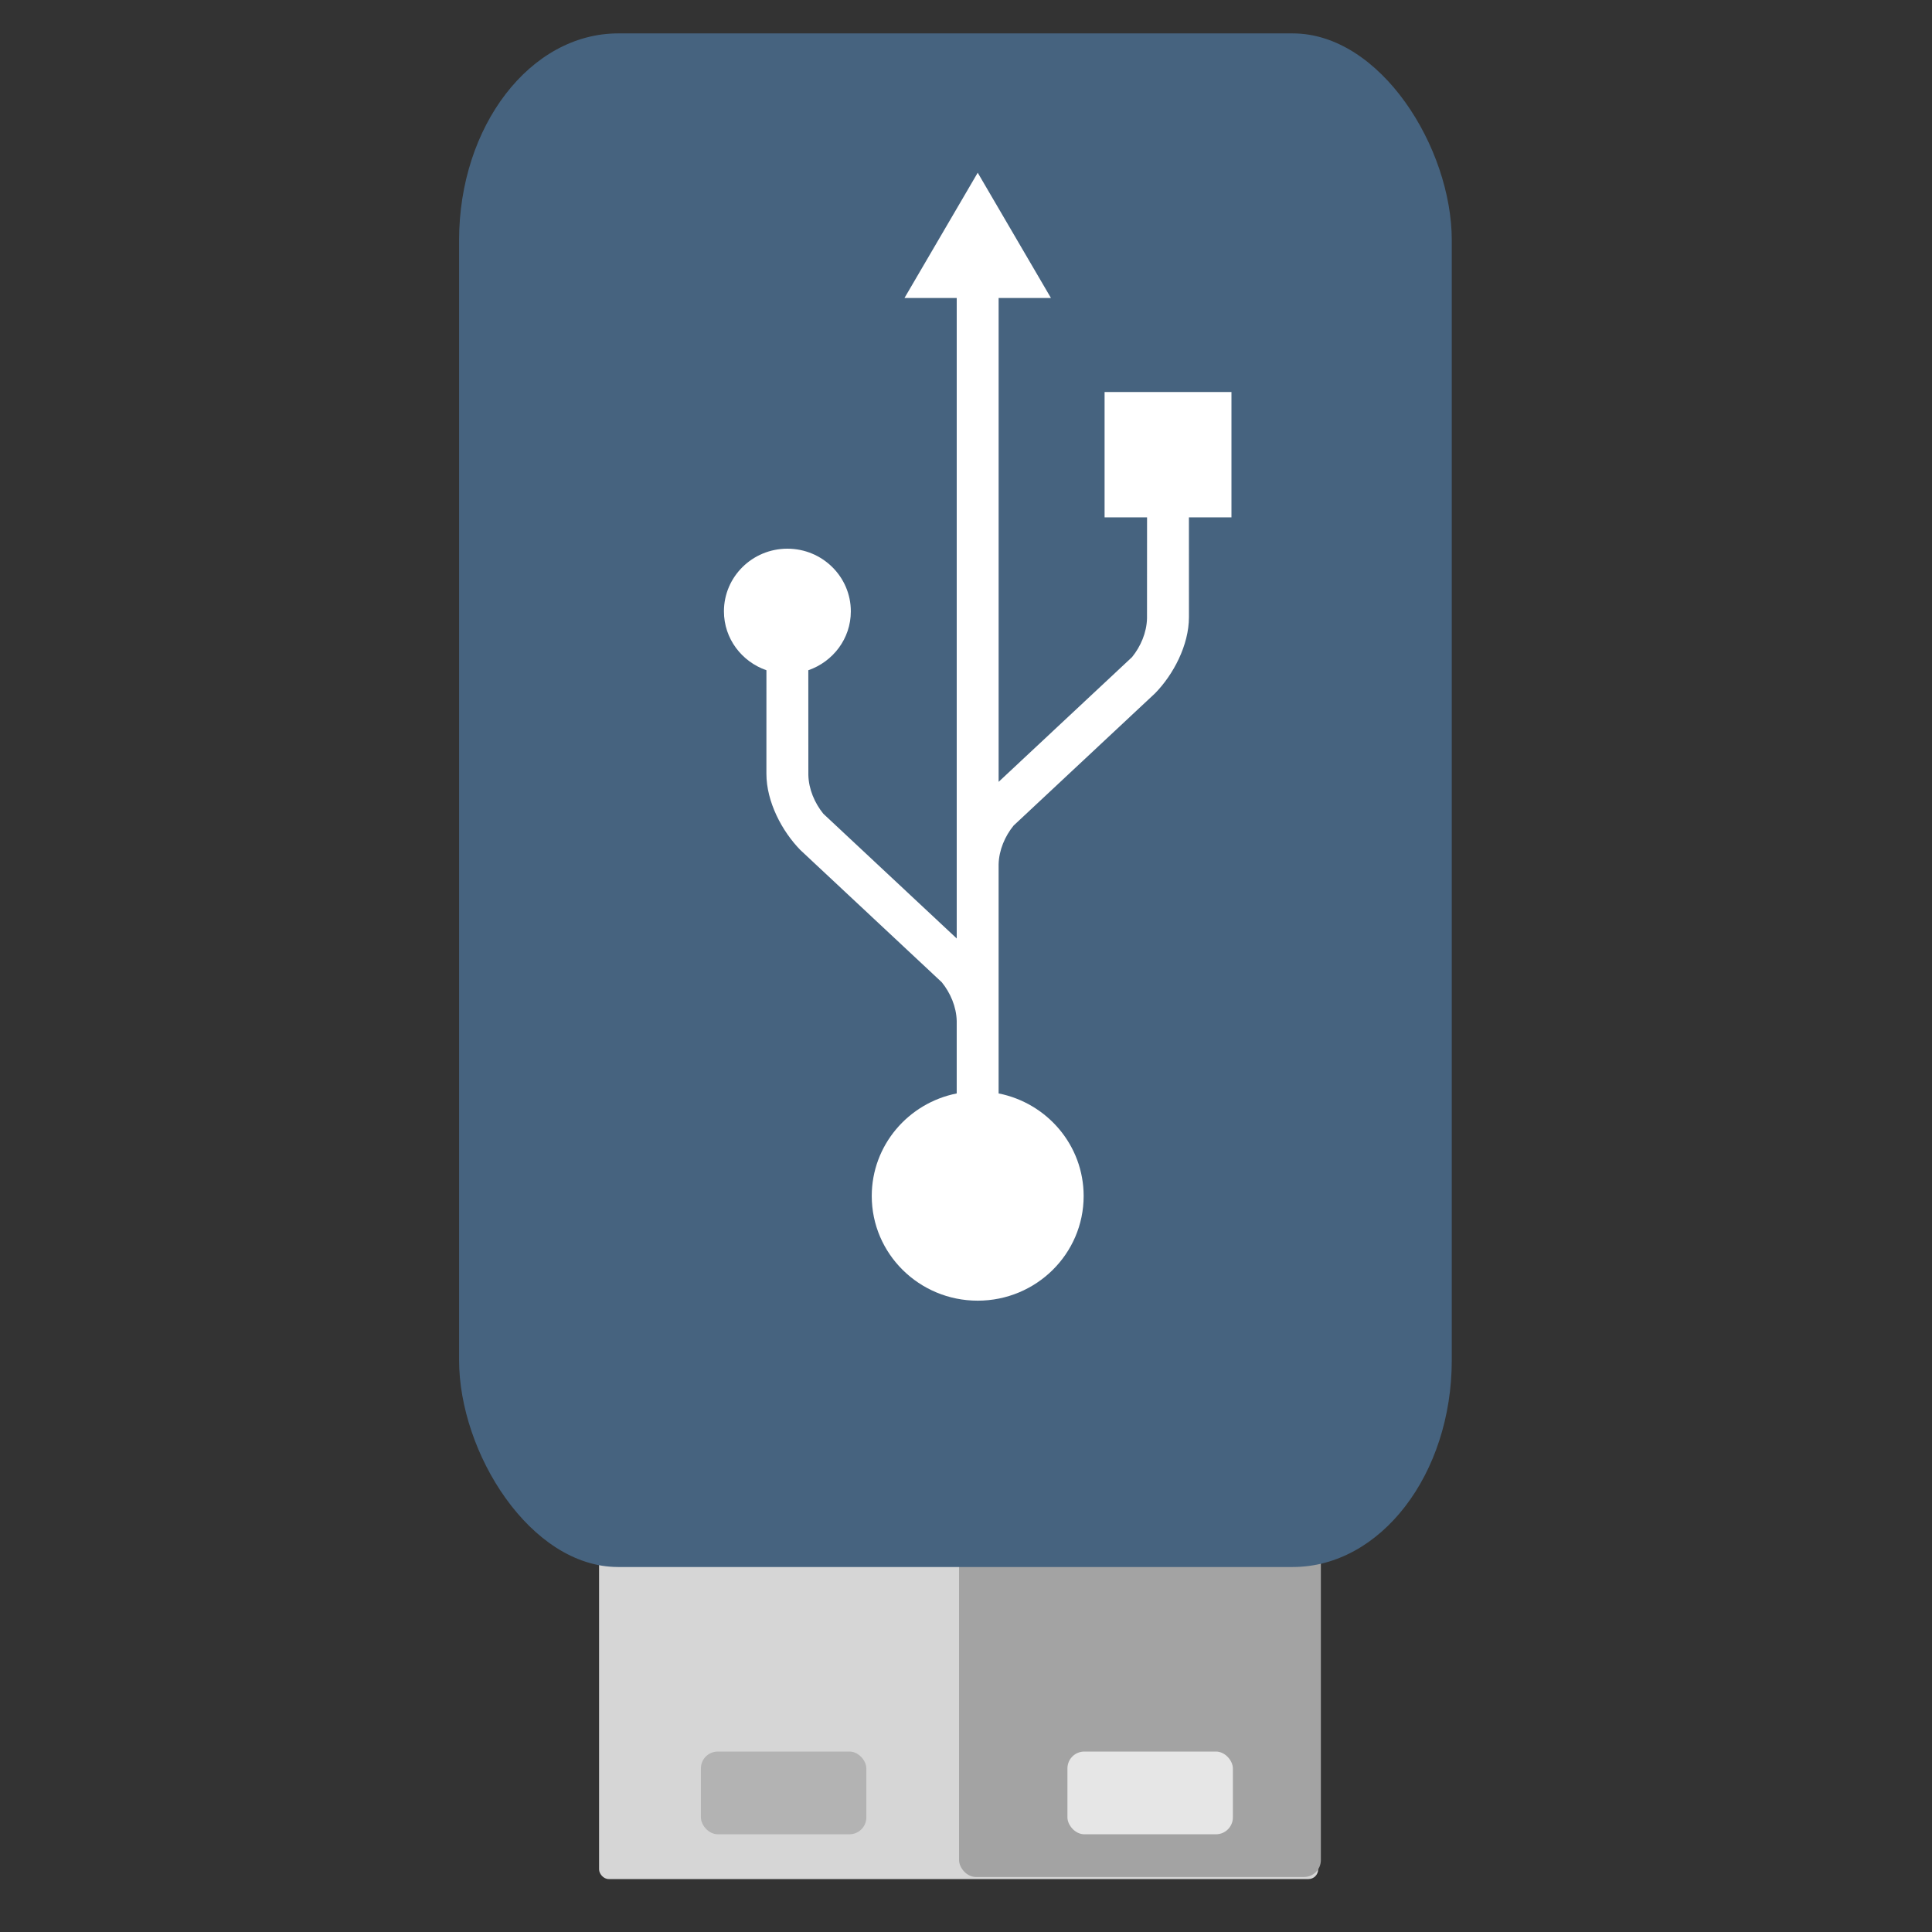 <?xml version="1.0" encoding="UTF-8" standalone="no"?>
<!-- Created with Inkscape (http://www.inkscape.org/) -->

<svg
   xmlns:dc="http://purl.org/dc/elements/1.1/"
   xmlns:cc="http://creativecommons.org/ns#"
   xmlns:rdf="http://www.w3.org/1999/02/22-rdf-syntax-ns#"
   xmlns:svg="http://www.w3.org/2000/svg"
   xmlns="http://www.w3.org/2000/svg"
   xmlns:sodipodi="http://sodipodi.sourceforge.net/DTD/sodipodi-0.dtd"
   xmlns:inkscape="http://www.inkscape.org/namespaces/inkscape"
   width="512"
   height="512"
   id="svg3352"
   version="1.1"
   inkscape:version="0.92.2pre0 (973e216, 2017-07-25)"
   viewBox="0 0 512 512"
   sodipodi:docname="drive-removable-media-usb-pendrive.svg">
  <rect x="0" y="0" width="512" height="512" fill="#333333" stroke="none"/>
  <defs
     id="defs3354" />
  <sodipodi:namedview
     id="base"
     pagecolor="#ffffff"
     bordercolor="#666666"
     borderopacity="1.0"
     inkscape:pageopacity="0.0"
     inkscape:pageshadow="2"
     inkscape:zoom="0.76095916"
     inkscape:cx="19.43817"
     inkscape:cy="251.0954"
     inkscape:current-layer="layer1"
     showgrid="true"
     inkscape:grid-bbox="true"
     inkscape:document-units="px"
     inkscape:window-width="1360"
     inkscape:window-height="740"
     inkscape:window-x="0"
     inkscape:window-y="0"
     inkscape:window-maximized="1" />
  <g
     id="layer1"
     inkscape:label="Layer 1"
     inkscape:groupmode="layer"
     transform="translate(0,464)">
    <rect
       style="opacity:1;fill:#d6d6d6;fill-opacity:1;fill-rule:evenodd;stroke:none;stroke-width:5.046;stroke-miterlimit:4;stroke-dasharray:none;stroke-dashoffset:0;stroke-opacity:1"
       id="rect4349"
       width="190.562"
       height="109.616"
       x="158.761"
       y="-75.645"
       ry="2.559" />
    <rect
       ry="4.479"
       y="-77.63"
       x="254.164"
       height="111.059"
       width="95.881"
       id="rect4351"
       style="opacity:1;fill:#a3a3a3;fill-opacity:1;fill-rule:evenodd;stroke:none;stroke-width:3.603;stroke-miterlimit:4;stroke-dasharray:none;stroke-dashoffset:0;stroke-opacity:1" />
    <rect
       style="opacity:1;fill:#46637f;fill-opacity:1;fill-rule:evenodd;stroke:none;stroke-width:5.046;stroke-miterlimit:4;stroke-dasharray:none;stroke-dashoffset:0;stroke-opacity:1"
       id="rect4347"
       width="263.077"
       height="406.421"
       x="121.661"
       y="-455.147"
       ry="54.837"
       rx="42.16" />
    <rect
       style="opacity:1;fill:#b3b3b3;fill-opacity:1;fill-rule:evenodd;stroke:none;stroke-width:5.046;stroke-miterlimit:4;stroke-dasharray:none;stroke-dashoffset:0;stroke-opacity:1"
       id="rect4353"
       width="43.846"
       height="21.923"
       x="185.744"
       y="0.179"
       ry="4.479" />
    <rect
       ry="4.479"
       y="0.179"
       x="282.88"
       height="21.923"
       width="43.846"
       id="rect4355"
       style="opacity:1;fill:#e6e6e6;fill-opacity:1;fill-rule:evenodd;stroke:none;stroke-width:5.046;stroke-miterlimit:4;stroke-dasharray:none;stroke-dashoffset:0;stroke-opacity:1" />
    <path
       d="m 259.108,-418.231 -19.414,33.206 h 13.849 v 169.728 l -35.348,-33.048 c -2.282,-2.812 -3.883,-6.492 -3.972,-10.278 0,-15.313 -0.004,-24.407 -0.011,-27.755 6.545,-2.269 11.268,-8.364 11.268,-15.609 0,-9.166 -7.53,-16.605 -16.813,-16.605 -9.287,0 -16.815,7.438 -16.815,16.605 0,7.246 4.721,13.34 11.26,15.609 l -0.005,27.43 c 0,7.434 4.129,15.224 8.97,20.182 -0.144,-0.135 -0.297,-0.276 0.003,0.008 0.12,0.105 37.499,35.063 37.499,35.063 2.279,2.807 3.87,6.484 3.961,10.267 v 19.2 c -12.841,2.545 -22.516,13.746 -22.516,27.182 0,15.319 12.571,27.736 28.075,27.736 15.509,0 28.08,-12.417 28.08,-27.736 0,-13.439 -9.683,-24.64 -22.535,-27.185 v -18.864 c 0,-0.048 0.003,-0.097 0,-0.146 v -41.724 c 0.097,-3.775 1.69,-7.449 3.972,-10.253 0,0 37.377,-34.95 37.498,-35.058 0.3,-0.28 0.144,-0.141 0.003,-0.002 4.84,-4.958 8.967,-12.751 8.967,-20.187 l -0.006,-26.434 h 11.272 v -33.215 h -33.623 v 33.215 h 11.257 c 0,0 -0.013,6.962 -0.013,26.758 -0.088,3.786 -1.687,7.47 -3.969,10.281 l -35.355,33.055 v -128.221 h 13.871 l -19.411,-33.206 z"
       id="path1334"
       inkscape:connector-curvature="0"
       style="fill:#ffffff;stroke-width:12.616;fill-opacity:1" />
  </g>
</svg>

